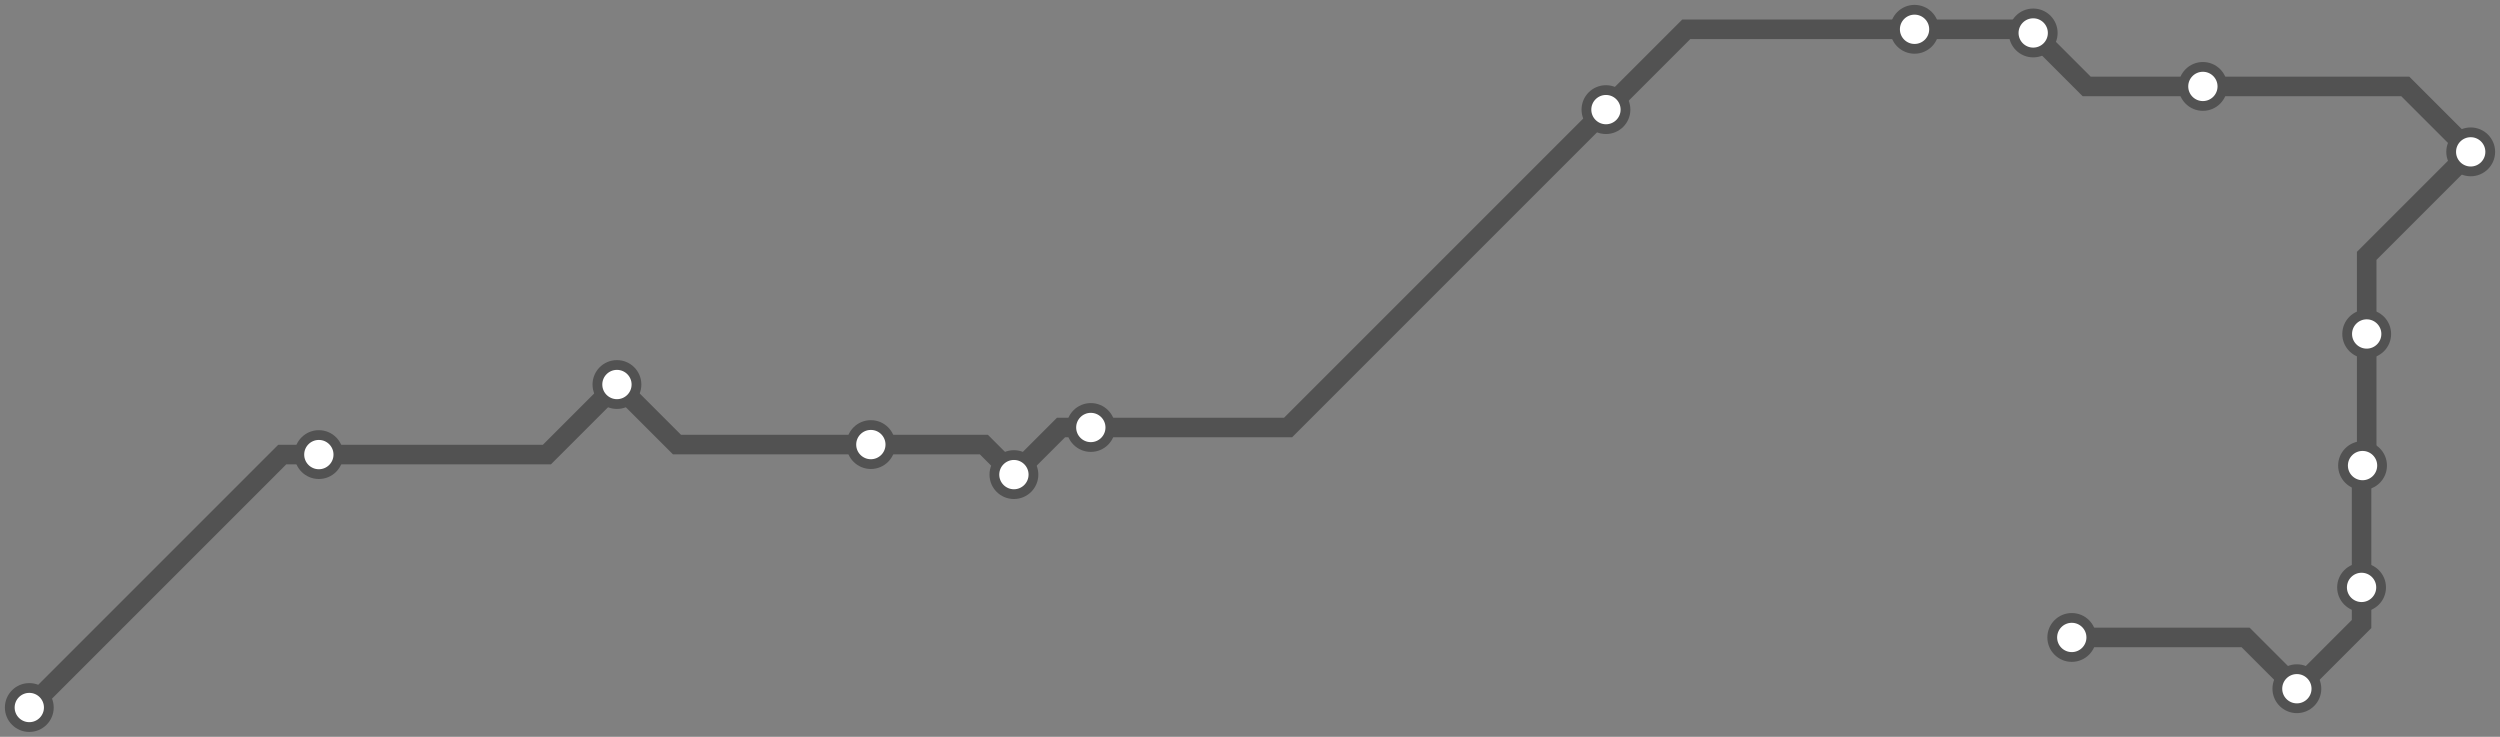<svg width="1024.0" height="301.8" xmlns="http://www.w3.org/2000/svg">
<rect width="100%" height="100%" fill="#808080" stroke="none"/>
<path d="M12.0 289.8 L115.6 186.2 L130.6 186.2 L224.0 186.2 L252.7 157.5 L277.3 182.1 L356.7 182.1 L403.0 182.1 L415.3 194.4 L434.6 175.1 L446.8 175.1 L527.6 175.1 L657.8 44.9 L690.7 12.0 L784.2 12.0 L831.3 12.0 L832.8 13.5 L854.7 35.4 L902.3 35.4 L985.2 35.4 L1012.0 62.2 L969.4 104.8 L969.4 136.8 L969.4 188.9 L967.7 190.7 L967.3 191.1 L967.3 240.6 L967.3 255.6 L940.8 282.1 L919.8 261.1 L848.6 261.1 " />
<circle cx="12.0" cy="289.8" r="8" />
<circle cx="130.6" cy="186.2" r="8" />
<circle cx="252.7" cy="157.5" r="8" />
<circle cx="356.7" cy="182.1" r="8" />
<circle cx="415.3" cy="194.4" r="8" />
<circle cx="446.8" cy="175.1" r="8" />
<circle cx="657.8" cy="44.9" r="8" />
<circle cx="784.2" cy="12.0" r="8" />
<circle cx="832.8" cy="13.5" r="8" />
<circle cx="902.3" cy="35.4" r="8" />
<circle cx="1012.0" cy="62.2" r="8" />
<circle cx="969.4" cy="136.8" r="8" />
<circle cx="967.7" cy="190.7" r="8" />
<circle cx="967.3" cy="240.6" r="8" />
<circle cx="940.8" cy="282.1" r="8" />
<circle cx="848.6" cy="261.1" r="8" />
<style>
circle {
fill: white;
stroke: #525252;
stroke-width: 4;
}
path {
fill: none;
stroke: #525252;
stroke-width: 8;
}</style>
</svg>